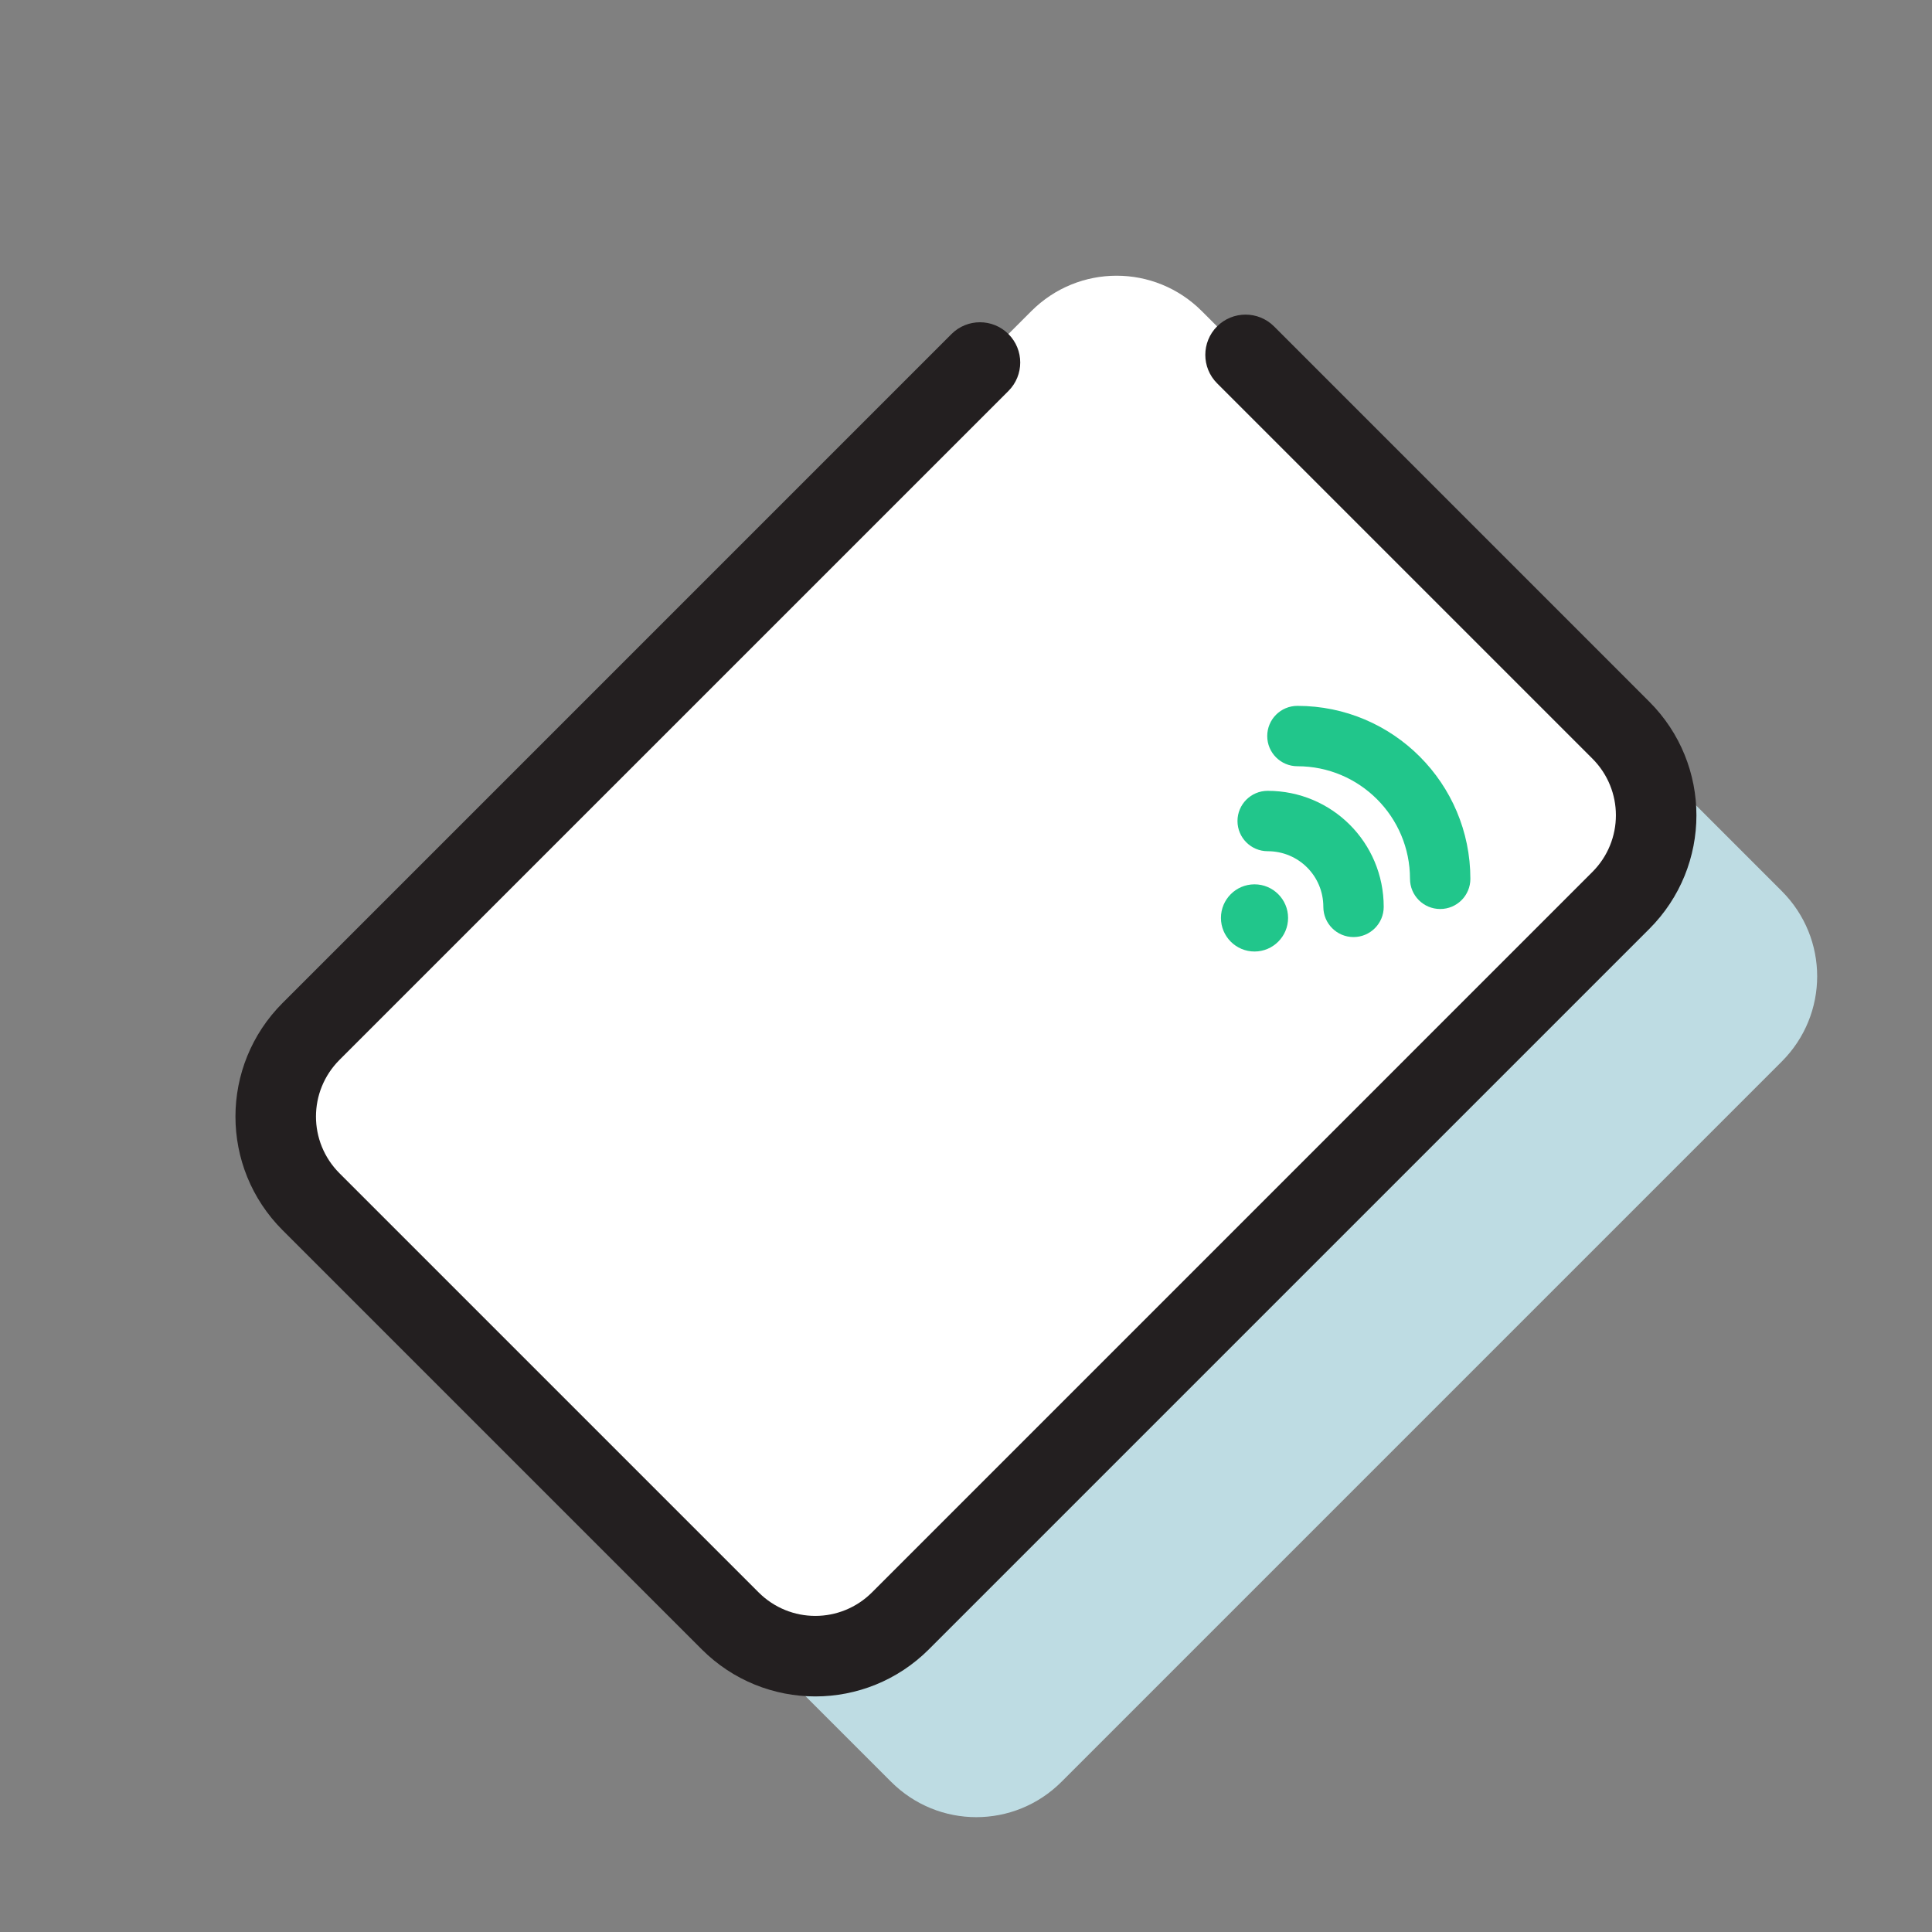 <svg width="48" height="48" viewBox="0 0 48 48" fill="none" xmlns="http://www.w3.org/2000/svg">
<rect x="0" y="0" width="48" height="48" fill="#808080" stroke="none"/>
<path d="M34.946 12.816L44.268 22.139C45.44 23.311 45.44 25.201 44.268 26.373L26.373 44.268C25.201 45.44 23.311 45.44 22.139 44.268L11.729 33.858C10.557 32.686 10.557 30.796 11.729 29.624L29.624 11.729C30.796 10.557 32.686 10.557 33.858 11.729L34.946 12.816Z" fill="#BEDCE3"/>
<path d="M30.946 8.816L40.268 18.139C41.44 19.311 41.44 21.201 40.268 22.373L22.373 40.268C21.201 41.44 19.311 41.44 18.139 40.268L7.729 29.858C6.557 28.686 6.557 26.796 7.729 25.624L25.624 7.729C26.796 6.557 28.686 6.557 29.858 7.729L30.946 8.816Z" fill="white"/>
<path d="M34.026 11.9L30.943 8.817L9.241 30.519L12.324 33.602L34.026 11.9Z"/>
<path fill-rule="evenodd" clip-rule="evenodd" d="M30.238 8.109C30.629 7.719 31.262 7.719 31.653 8.109L40.975 17.432C42.538 18.994 42.538 21.517 40.975 23.08L23.08 40.975C21.517 42.538 18.994 42.538 17.432 40.975L7.022 30.565C5.459 29.003 5.459 26.48 7.022 24.917L23.64 8.299C24.03 7.909 24.663 7.909 25.054 8.299C25.445 8.69 25.445 9.323 25.054 9.714L8.436 26.331C7.655 27.113 7.655 28.369 8.436 29.151L18.846 39.561C19.628 40.342 20.884 40.342 21.666 39.561L39.561 21.665C40.342 20.884 40.342 19.627 39.561 18.846L30.238 9.523C29.848 9.133 29.848 8.5 30.238 8.109Z" fill="#231F20"/>
<path fill-rule="evenodd" clip-rule="evenodd" d="M31.484 18.287C31.484 17.872 31.82 17.537 32.234 17.537C34.613 17.537 36.531 19.468 36.531 21.834C36.531 22.248 36.196 22.584 35.781 22.584C35.367 22.584 35.031 22.248 35.031 21.834C35.031 20.294 33.782 19.037 32.234 19.037C31.82 19.037 31.484 18.701 31.484 18.287Z" fill="#21C68B"/>
<path fill-rule="evenodd" clip-rule="evenodd" d="M30.745 20.398C30.745 19.984 31.081 19.648 31.495 19.648C33.092 19.648 34.378 20.934 34.378 22.531C34.378 22.945 34.042 23.281 33.628 23.281C33.214 23.281 32.878 22.945 32.878 22.531C32.878 21.763 32.263 21.148 31.495 21.148C31.081 21.148 30.745 20.812 30.745 20.398Z" fill="#21C68B"/>
<path d="M31.168 23.64C31.628 23.64 32.002 23.266 32.002 22.805C32.002 22.345 31.628 21.971 31.168 21.971C30.707 21.971 30.334 22.345 30.334 22.805C30.334 23.266 30.707 23.64 31.168 23.64Z" fill="#21C68B"/>
</svg>
